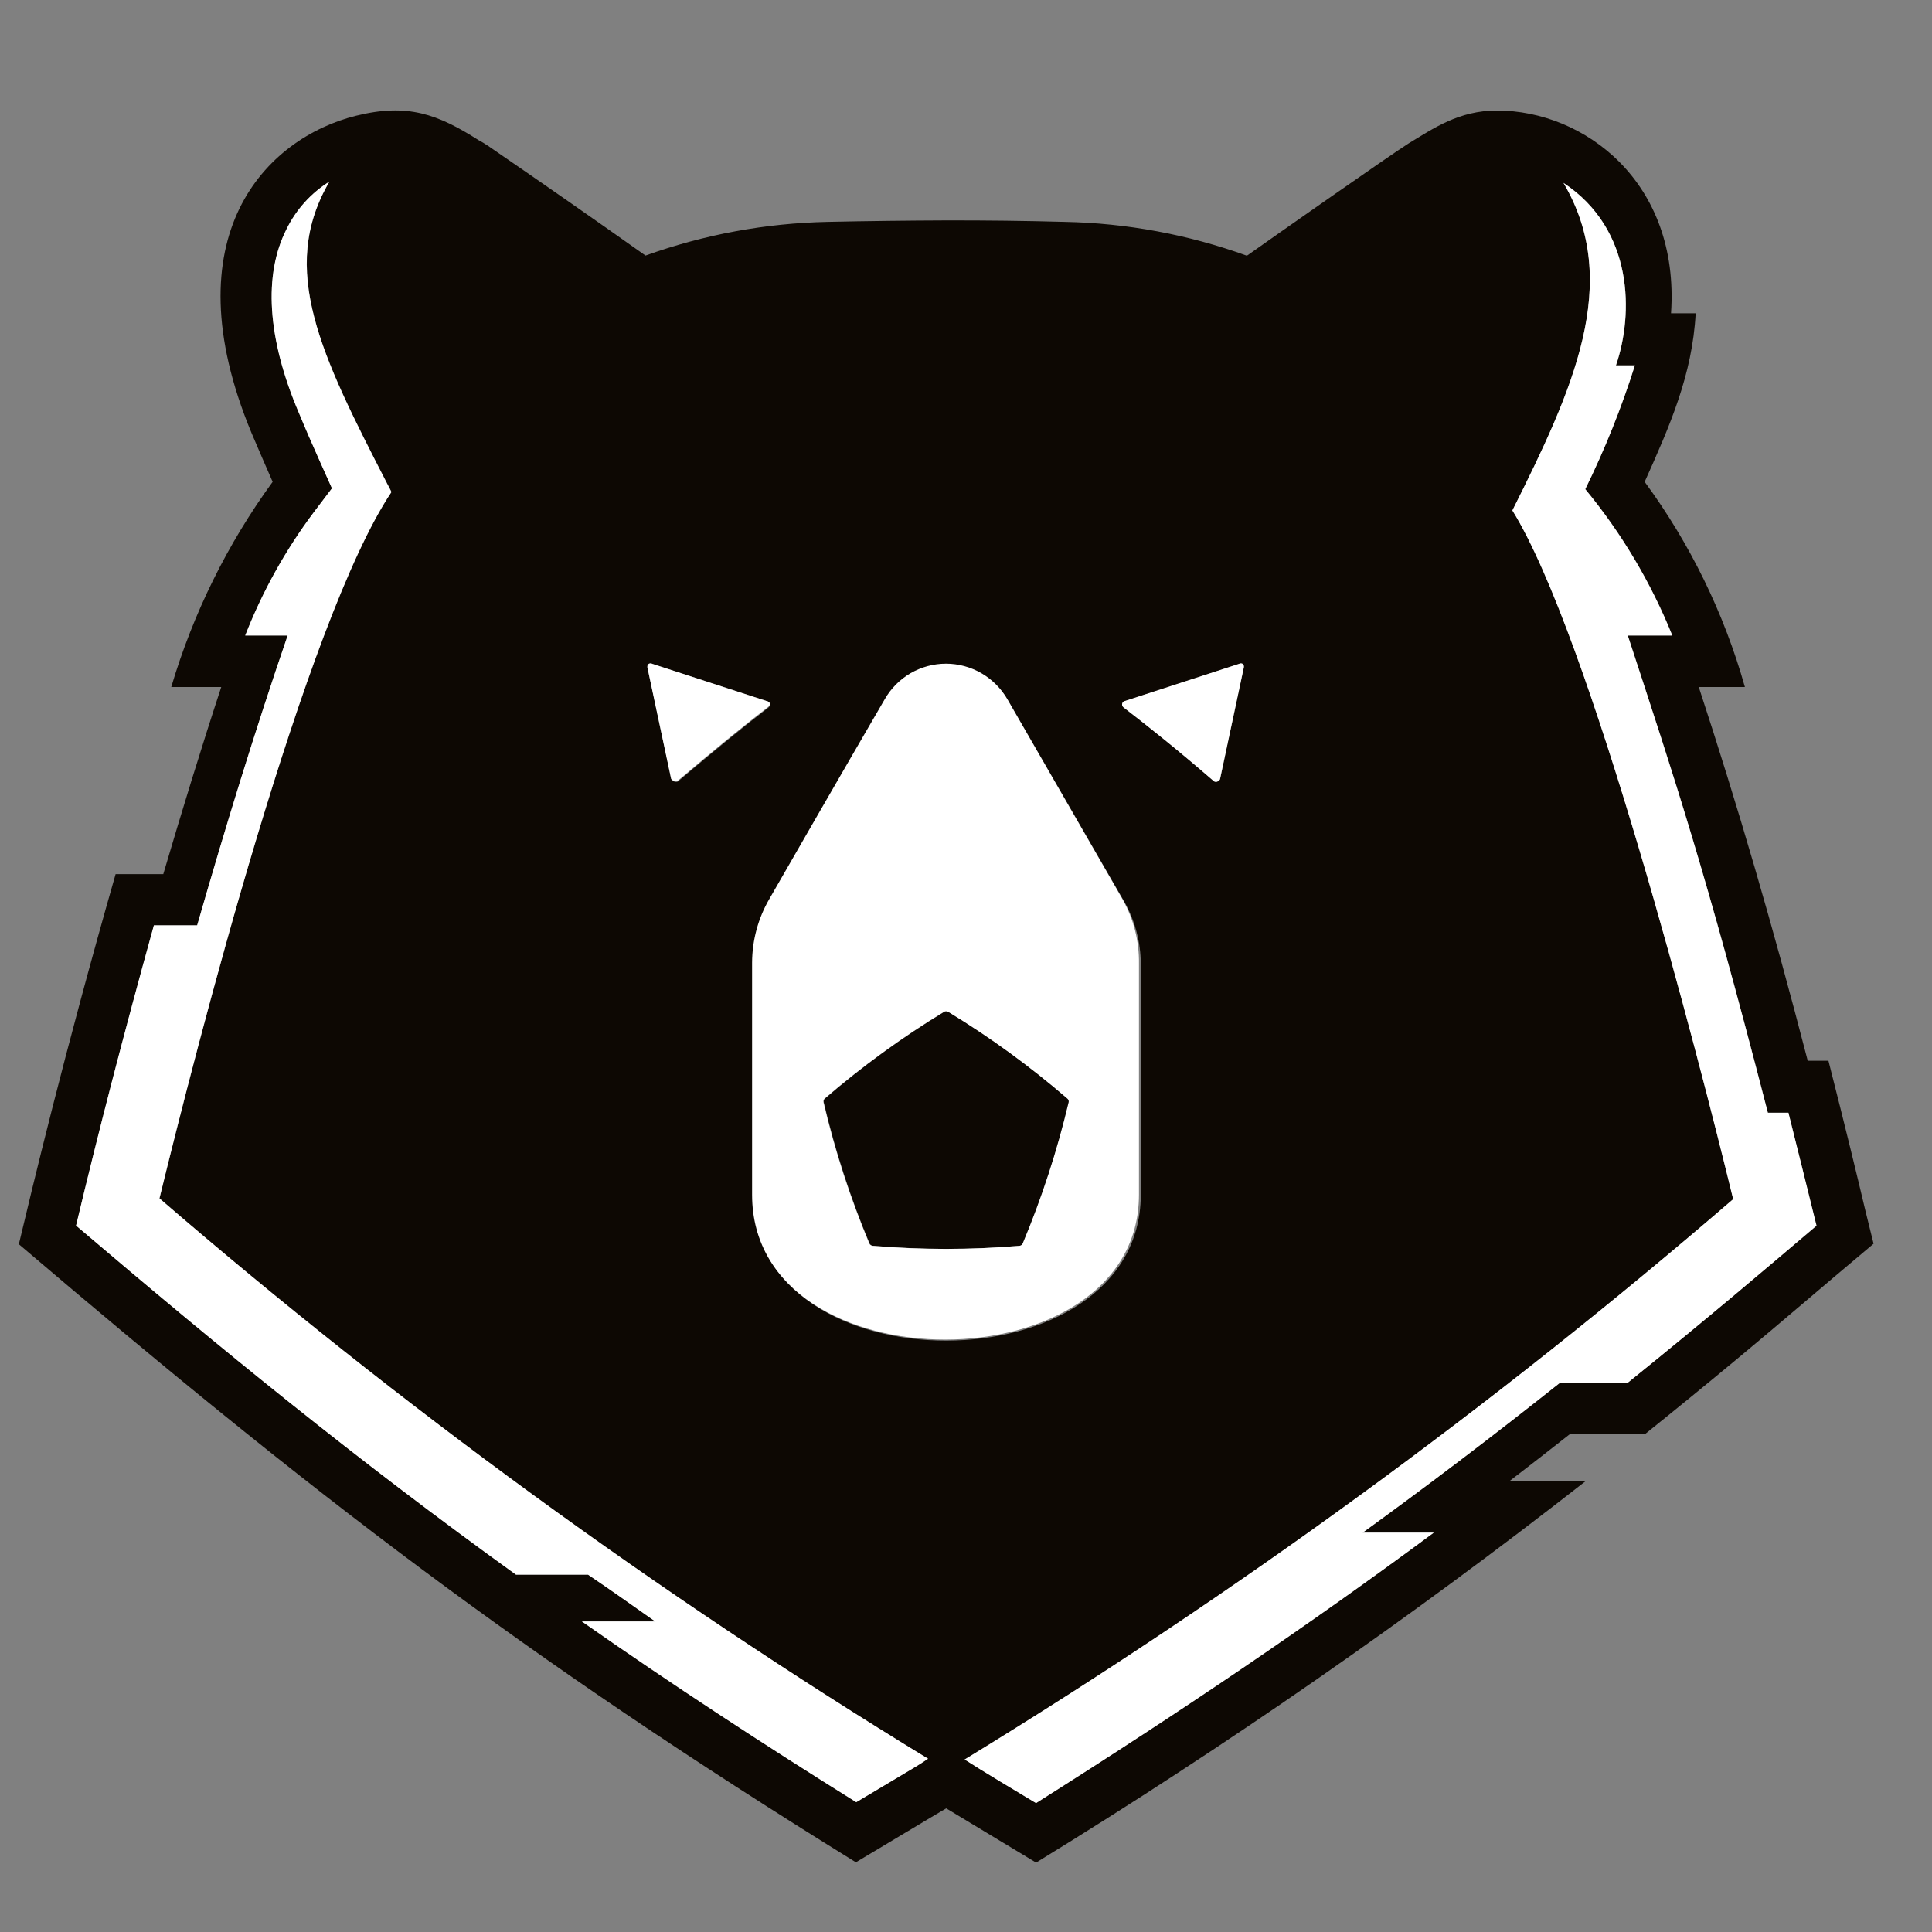 <svg width="25" height="25" viewBox="0 0 25 25" fill="none" xmlns="http://www.w3.org/2000/svg">
<rect x="0" y="0" width="25" height="25" fill="#808080" stroke="none"/>
<g clip-path="url(#clip0_21079_292450)">
<path d="M13.832 14.264C13.684 14.888 13.485 15.5 13.238 16.092C13.234 16.1 13.228 16.106 13.221 16.111C13.213 16.116 13.205 16.12 13.196 16.12C12.563 16.174 11.927 16.174 11.294 16.12C11.285 16.12 11.277 16.116 11.27 16.111C11.262 16.106 11.257 16.1 11.253 16.092C11.005 15.5 10.806 14.888 10.66 14.264C10.658 14.255 10.658 14.246 10.66 14.238C10.663 14.229 10.668 14.222 10.674 14.216C11.158 13.799 11.675 13.423 12.22 13.092C12.228 13.087 12.237 13.085 12.246 13.085C12.255 13.085 12.264 13.087 12.272 13.092C12.817 13.423 13.333 13.799 13.816 14.216C13.823 14.222 13.828 14.229 13.831 14.238C13.834 14.246 13.834 14.255 13.832 14.264Z" fill="#0D0803"/>
<path d="M24.137 15.661C24.04 15.25 23.88 14.589 23.66 13.726H23.392C22.941 11.982 22.484 10.418 21.982 8.89H22.579C22.309 7.934 21.87 7.035 21.282 6.235C21.607 5.51 21.899 4.851 21.942 4.054H21.623C21.739 2.352 20.497 1.43 19.371 1.43C18.877 1.43 18.548 1.662 18.227 1.856C17.998 2 16.462 3.077 16.135 3.309C15.378 3.035 14.581 2.887 13.776 2.871C13.264 2.857 12.753 2.851 12.244 2.852C11.735 2.854 11.224 2.86 10.71 2.871C9.906 2.888 9.11 3.035 8.353 3.307C7.664 2.819 6.99 2.35 6.315 1.887C6.274 1.859 6.233 1.835 6.192 1.813C5.665 1.479 5.276 1.331 4.606 1.498C3.447 1.786 2.194 3.048 3.254 5.601C3.342 5.806 3.435 6.025 3.528 6.235C2.942 7.039 2.499 7.937 2.216 8.89H2.863C2.603 9.681 2.356 10.488 2.113 11.311H1.496C0.827 13.648 0.415 15.383 0.244 16.1C4.026 19.322 6.756 21.426 11.075 24.098C11.108 24.079 12.199 23.424 12.244 23.4L13.407 24.102C15.871 22.591 18.247 20.942 20.524 19.161H19.538C19.796 18.963 20.055 18.762 20.316 18.556H21.288C21.683 18.239 22.082 17.913 22.488 17.576C23.071 17.092 23.46 16.752 24.244 16.094C24.209 15.954 24.174 15.807 24.137 15.661ZM14.556 9.074L16.038 8.592C16.045 8.588 16.053 8.586 16.061 8.586C16.069 8.586 16.077 8.588 16.084 8.592C16.089 8.598 16.093 8.604 16.095 8.612C16.097 8.619 16.097 8.627 16.096 8.635L15.789 10.076C15.787 10.084 15.784 10.091 15.778 10.098C15.773 10.104 15.766 10.108 15.758 10.111C15.751 10.115 15.743 10.117 15.735 10.117C15.726 10.117 15.718 10.115 15.711 10.111C15.235 9.699 14.871 9.409 14.54 9.154C14.533 9.149 14.527 9.142 14.524 9.134C14.521 9.126 14.52 9.117 14.521 9.109C14.523 9.101 14.526 9.093 14.531 9.086C14.537 9.079 14.544 9.074 14.552 9.071L14.556 9.074ZM8.403 8.592C8.41 8.588 8.417 8.586 8.425 8.586C8.433 8.586 8.441 8.588 8.448 8.592L9.93 9.074C9.938 9.077 9.945 9.082 9.951 9.088C9.957 9.094 9.961 9.102 9.963 9.111C9.964 9.119 9.963 9.128 9.959 9.136C9.956 9.144 9.95 9.151 9.943 9.156C9.611 9.411 9.247 9.71 8.771 10.113C8.764 10.117 8.756 10.119 8.747 10.119C8.739 10.119 8.731 10.117 8.724 10.113C8.715 10.111 8.706 10.106 8.699 10.1C8.692 10.093 8.687 10.085 8.685 10.076L8.378 8.635C8.378 8.626 8.38 8.618 8.384 8.61C8.389 8.602 8.395 8.596 8.403 8.592ZM11.079 23.32C9.885 22.574 8.695 21.798 7.528 20.981H8.479C8.187 20.775 7.896 20.569 7.61 20.376H6.677C4.606 18.883 2.881 17.473 0.985 15.859C1.273 14.648 1.591 13.421 1.992 11.974H2.552C2.92 10.694 3.295 9.471 3.723 8.223H3.174C3.396 7.655 3.693 7.12 4.059 6.632L4.296 6.319L4.135 5.959C4.034 5.732 3.946 5.531 3.867 5.341C3.456 4.376 3.41 3.554 3.707 2.968C3.831 2.714 4.023 2.5 4.263 2.35C3.6 3.484 4.154 4.594 5.012 6.261C5.031 6.296 5.049 6.329 5.066 6.366C3.95 8.034 2.535 13.576 2.064 15.507C5.176 18.191 8.502 20.616 12.009 22.758C11.8 22.893 12.02 22.758 11.081 23.32H11.079ZM9.741 15.474V12.472C9.742 12.183 9.819 11.899 9.963 11.649C10.844 10.123 11.353 9.24 11.458 9.061C11.538 8.922 11.653 8.806 11.792 8.725C11.932 8.645 12.089 8.602 12.25 8.602C12.411 8.602 12.569 8.645 12.708 8.725C12.847 8.806 12.963 8.922 13.043 9.061L14.428 11.46L14.54 11.653C14.685 11.903 14.761 12.187 14.762 12.476V15.468C14.745 17.967 9.751 17.979 9.741 15.474ZM21.064 17.897H20.182C19.332 18.572 18.494 19.208 17.634 19.832H18.554C16.948 21.022 15.297 22.138 13.407 23.332C13.201 23.208 12.683 22.898 12.483 22.768C15.99 20.626 19.316 18.201 22.428 15.517C21.98 13.675 20.576 8.225 19.571 6.605C20.351 5.049 20.994 3.655 20.232 2.366C21.146 2.97 21.138 4.071 20.911 4.728H21.156C20.983 5.277 20.768 5.812 20.514 6.329C20.984 6.899 21.364 7.538 21.64 8.223H21.064C21.681 10.107 22.064 11.245 22.877 14.399H23.143C23.262 14.879 23.377 15.344 23.501 15.867C22.931 16.345 22.107 17.047 21.053 17.899L21.064 17.897Z" fill="#0D0803"/>
<path d="M16.095 8.635L15.788 10.076C15.787 10.084 15.783 10.092 15.777 10.098C15.772 10.104 15.765 10.109 15.757 10.111C15.75 10.115 15.742 10.117 15.734 10.117C15.726 10.117 15.717 10.115 15.71 10.111C15.235 9.7 14.87 9.409 14.539 9.154C14.532 9.149 14.527 9.142 14.523 9.134C14.52 9.126 14.519 9.118 14.52 9.109C14.522 9.101 14.525 9.093 14.53 9.086C14.536 9.08 14.543 9.075 14.551 9.072L16.033 8.59C16.04 8.586 16.048 8.584 16.056 8.584C16.064 8.584 16.072 8.586 16.079 8.59C16.085 8.595 16.09 8.603 16.093 8.61C16.096 8.618 16.096 8.627 16.095 8.635ZM23.506 15.859C22.936 16.345 22.113 17.047 21.058 17.897H20.181C19.331 18.572 18.493 19.209 17.633 19.832H18.553C16.947 21.022 15.296 22.138 13.406 23.332C13.2 23.209 12.682 22.898 12.482 22.768C15.989 20.626 19.315 18.201 22.427 15.517C21.979 13.675 20.575 8.226 19.57 6.605C20.35 5.049 20.993 3.655 20.231 2.367C21.145 2.97 21.137 4.071 20.91 4.728H21.155C20.982 5.277 20.767 5.813 20.513 6.33C20.983 6.9 21.363 7.538 21.639 8.223H21.063C21.68 10.107 22.063 11.246 22.876 14.399H23.142C23.261 14.871 23.377 15.336 23.506 15.859ZM14.53 11.645L14.419 11.451L13.034 9.047C12.954 8.908 12.838 8.792 12.699 8.711C12.56 8.631 12.402 8.588 12.241 8.588C12.08 8.588 11.922 8.631 11.783 8.711C11.644 8.792 11.529 8.908 11.449 9.047C11.344 9.226 10.831 10.109 9.954 11.635C9.809 11.885 9.733 12.169 9.732 12.458V15.46C9.732 17.965 14.736 17.953 14.738 15.46V12.469C14.742 12.181 14.671 11.897 14.53 11.645ZM13.233 16.092C13.23 16.1 13.224 16.107 13.217 16.111C13.209 16.117 13.201 16.12 13.192 16.121C12.559 16.174 11.923 16.174 11.29 16.121C11.281 16.12 11.273 16.117 11.266 16.111C11.258 16.107 11.253 16.1 11.249 16.092C11.001 15.5 10.802 14.889 10.656 14.264C10.654 14.255 10.654 14.246 10.656 14.238C10.659 14.229 10.664 14.222 10.67 14.216C11.154 13.799 11.671 13.423 12.216 13.092C12.224 13.087 12.233 13.085 12.242 13.085C12.251 13.085 12.26 13.087 12.268 13.092C12.813 13.423 13.329 13.799 13.812 14.216C13.819 14.222 13.824 14.229 13.827 14.238C13.83 14.246 13.83 14.255 13.828 14.264C13.68 14.888 13.481 15.5 13.233 16.092ZM9.962 9.101C9.963 9.109 9.962 9.118 9.958 9.126C9.955 9.134 9.949 9.141 9.942 9.146C9.61 9.401 9.246 9.7 8.77 10.103C8.763 10.107 8.755 10.109 8.747 10.109C8.738 10.109 8.73 10.107 8.723 10.103C8.715 10.102 8.707 10.099 8.7 10.094C8.693 10.09 8.688 10.084 8.684 10.076L8.377 8.635C8.376 8.627 8.377 8.618 8.379 8.61C8.382 8.603 8.387 8.595 8.394 8.59C8.4 8.586 8.408 8.584 8.416 8.584C8.424 8.584 8.432 8.586 8.439 8.59L9.921 9.072C9.93 9.073 9.938 9.076 9.945 9.081C9.952 9.086 9.958 9.093 9.962 9.101ZM12.009 22.758C11.803 22.894 12.019 22.758 11.08 23.32C9.886 22.575 8.696 21.798 7.529 20.981H8.478C8.186 20.775 7.895 20.569 7.609 20.376H6.677C4.606 18.883 2.88 17.473 0.984 15.859C1.273 14.649 1.59 13.422 1.991 11.974H2.551C2.92 10.694 3.294 9.471 3.722 8.223H3.173C3.395 7.656 3.692 7.12 4.058 6.632L4.295 6.319L4.134 5.959C4.033 5.733 3.945 5.531 3.867 5.341C3.455 4.376 3.409 3.554 3.706 2.968C3.83 2.714 4.022 2.5 4.262 2.35C3.599 3.484 4.153 4.594 5.011 6.262C5.03 6.297 5.048 6.33 5.065 6.367C3.949 8.034 2.535 13.576 2.063 15.507C5.175 18.191 8.501 20.616 12.009 22.758Z" fill="white"/>
</g>
<defs>
<clipPath id="clip0_21079_292450">
<rect width="24" height="24" fill="white" transform="translate(0.25 0.679)"/>
</clipPath>
</defs>
</svg>
